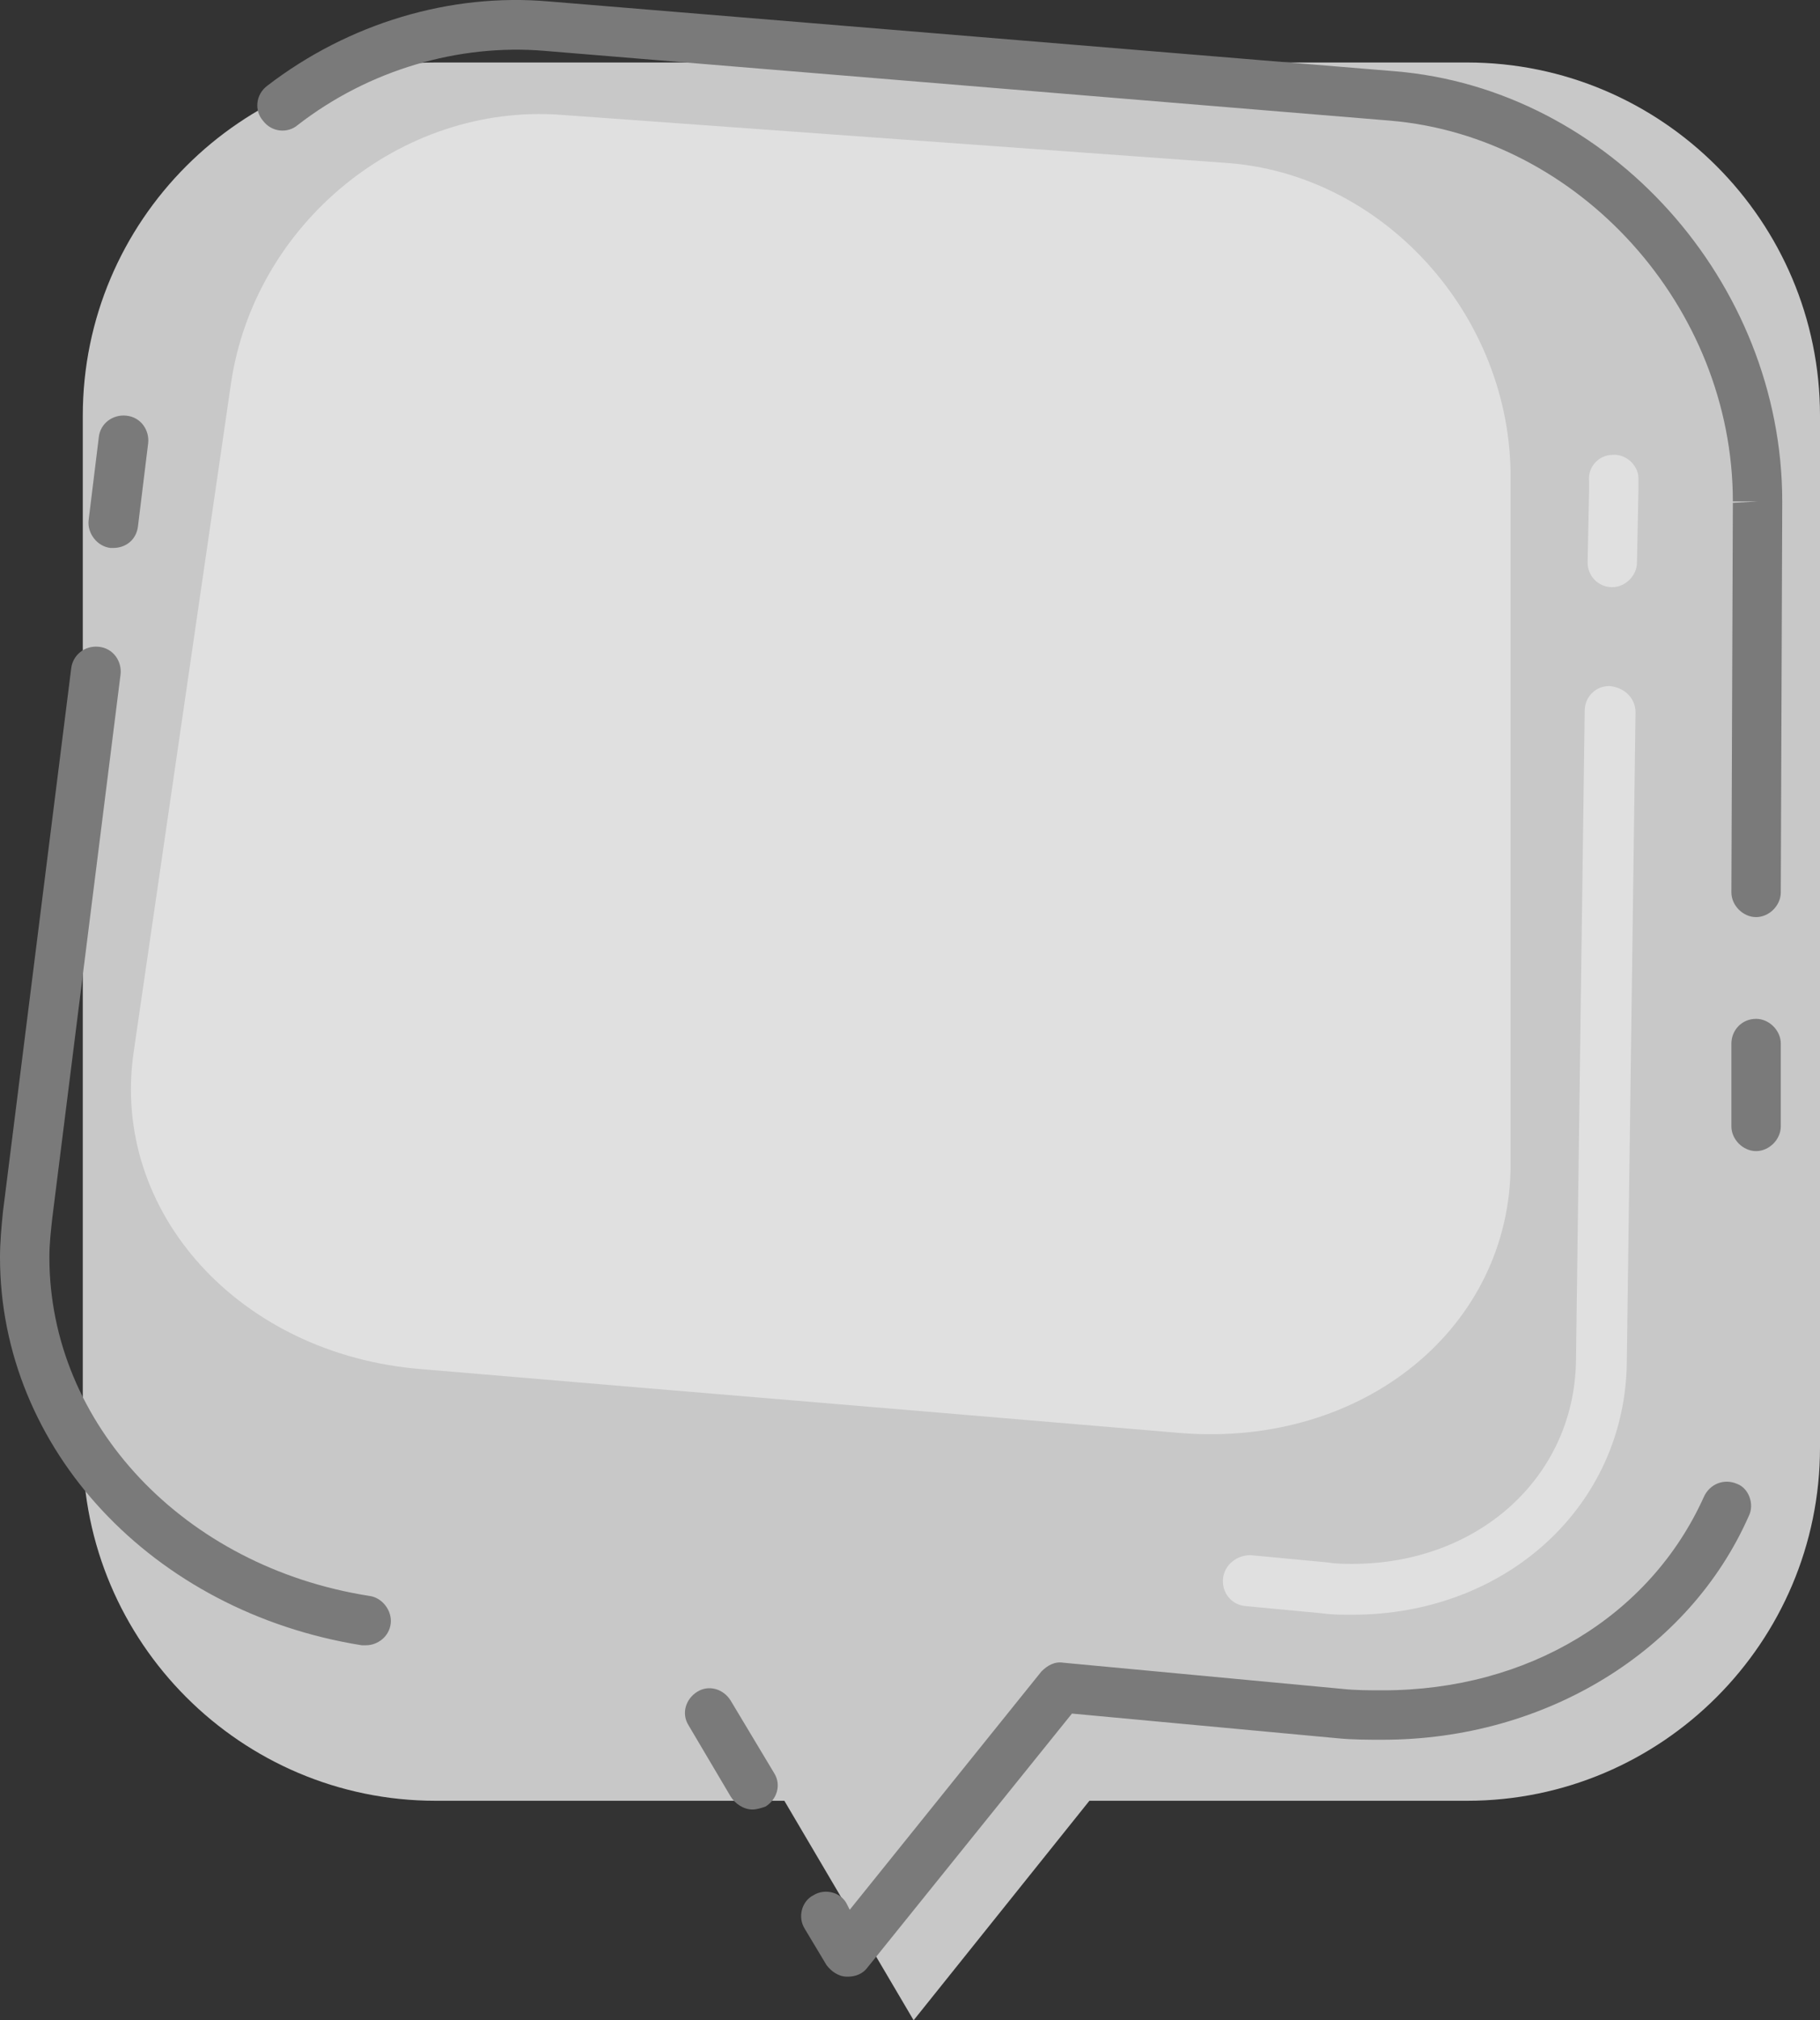 <svg version="1.1" id="图层_1" x="0px" y="0px" width="125.3px" height="139px" viewBox="0 0 125.3 139" enable-background="new 0 0 125.3 139" xml:space="preserve" xmlns="http://www.w3.org/2000/svg" xmlns:xlink="http://www.w3.org/1999/xlink" xmlns:xml="http://www.w3.org/XML/1998/namespace">
  <rect x="0" y="0" width="125.3" height="139" fill="#333333" stroke="none"/>
  <path fill="#C8C8C8" d="M101,4.3H30C16.6,4.3,5.7,15.2,5.7,28.6v71c0,13.4,10.9,24.3,24.3,24.3h24l8.9,15.1L75,123.9h26
	c13.4,0,24.3-10.9,24.3-24.3v-0.4V39.3V28.6C125.3,15.2,114.4,4.3,101,4.3z" class="color c1"/>
  <g id="XMLID_13_" opacity="0.43">
    <path fill="#FFFFFF" d="M84.3,11.2L38.6,7.9c-11-0.8-21.1,7.5-22.7,18.5l-6.7,46c-1.6,11,7.3,20.8,19.8,21.8l15.4,1.3l21.5,1.8
		l15.4,1.3c12.6,1,22.7-7.3,22.7-18.5V33C104.1,21.7,95.2,11.9,84.3,11.2z" class="color c2"/>
  </g>
  <path opacity="0.43" fill="#FFFFFF" enable-background="new    " d="M112.6,49L112,93.7c-0.1,9.9-8.3,17.4-18.9,17.4
	c-0.7,0-1.4,0-2.1-0.1l-5.3-0.5c-0.9-0.1-1.6-0.9-1.5-1.9c0.1-0.9,0.9-1.6,1.9-1.6l5.3,0.5c0.6,0.1,1.2,0.1,1.7,0.1
	c8.7,0,15.3-6,15.4-14l0.6-44.7c0-0.9,0.7-1.7,1.7-1.7C111.9,47.3,112.6,48.1,112.6,49z M112.8,32.9c0-0.9-0.9-1.7-1.8-1.6
	c-0.9,0-1.7,0.8-1.6,1.8c0,0.2,0,0.4,0,0.7l-0.1,4.9c0,0.9,0.7,1.7,1.7,1.7l0,0c0.9,0,1.7-0.8,1.7-1.7l0.1-5
	C112.8,33.4,112.8,33.2,112.8,32.9z" class="color c2"/>
  <path fill="#7A7A7A" d="M120.4,104.3c-4.1,9.3-14,15.4-25.2,15.4c-1,0-2.1,0-3.1-0.1l-18.3-1.7l-14.1,17.5c-0.3,0.4-0.8,0.6-1.3,0.6
	h-0.1c-0.6,0-1.1-0.4-1.4-0.8l-1.5-2.5c-0.5-0.8-0.2-1.9,0.6-2.3c0.8-0.5,1.9-0.2,2.3,0.6l0.2,0.4L71.7,115c0.4-0.4,0.9-0.7,1.5-0.6
	l19.2,1.8c0.9,0.1,1.9,0.1,2.8,0.1c10,0,18.4-5.1,22.1-13.3c0.4-0.9,1.4-1.3,2.3-0.9C120.4,102.4,120.8,103.5,120.4,104.3z
	 M50.3,117c-0.5-0.8-1.5-1.1-2.3-0.6s-1.1,1.5-0.6,2.3l2.9,4.9c0.3,0.5,0.9,0.9,1.5,0.9c0.3,0,0.6-0.1,0.9-0.2
	c0.8-0.5,1.1-1.5,0.6-2.3L50.3,117z M25.4,109.8c-12.7-2-22-11.8-22-23.3c0-0.9,0.1-1.8,0.2-2.7l4.7-37.4c0.1-0.9-0.5-1.8-1.5-1.9
	c-1-0.1-1.8,0.6-1.9,1.5L0.2,83.4c-0.1,1-0.2,2.1-0.2,3.1c0,13.2,10.5,24.4,24.9,26.7c0.1,0,0.2,0,0.3,0c0.8,0,1.6-0.6,1.7-1.5
	C27,110.8,26.3,109.9,25.4,109.8z M120.9,70.1L120.9,70.1c-1,0-1.7,0.8-1.7,1.7v5.7c0,0.9,0.8,1.7,1.7,1.7l0,0
	c0.9,0,1.7-0.8,1.7-1.7v-5.7C122.6,70.9,121.8,70.1,120.9,70.1z M96,4.9L37.8,0.1C31-0.5,24,1.6,18.4,5.9c-0.8,0.6-0.9,1.7-0.3,2.4
	c0.6,0.8,1.7,0.9,2.4,0.3c4.9-3.8,11.1-5.6,17-5.1l58.2,4.8c13,1.1,23.6,12.8,23.6,26.2h1.7l-1.7,0.1l-0.1,26.8
	c0,0.9,0.8,1.7,1.7,1.7l0,0c0.9,0,1.7-0.8,1.7-1.7l0.1-26.8v-0.1C122.7,19.4,110.8,6.1,96,4.9z M7.6,37.7c0.1,0,0.1,0,0.2,0
	c0.9,0,1.6-0.6,1.7-1.5l0.7-5.7c0.1-0.9-0.5-1.8-1.5-1.9c-0.9-0.1-1.8,0.5-1.9,1.5l-0.7,5.7C6,36.7,6.7,37.6,7.6,37.7z" class="color c3"/>
</svg>